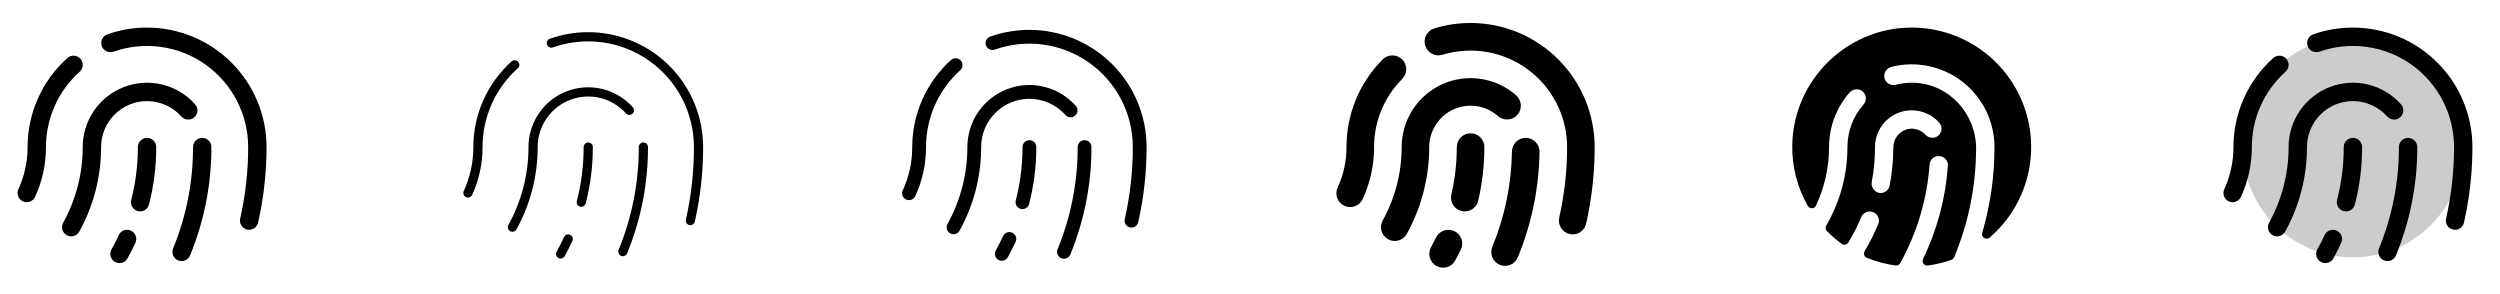 <svg width="272" height="32" viewBox="0 0 272 32" fill="none" xmlns="http://www.w3.org/2000/svg">
<g clip-path="url(#clip0_17_2240)">
<path d="M23 16C23.007 20.041 22.22 24.043 20.683 27.78C20.608 27.964 20.48 28.122 20.315 28.234C20.151 28.345 19.956 28.405 19.758 28.405C19.629 28.404 19.502 28.378 19.383 28.33C19.261 28.28 19.15 28.207 19.057 28.114C18.964 28.021 18.89 27.911 18.839 27.79C18.788 27.669 18.762 27.538 18.762 27.407C18.762 27.276 18.787 27.145 18.837 27.024C20.274 23.526 21.009 19.781 21 16C21 15.735 21.105 15.48 21.293 15.293C21.48 15.105 21.735 15 22 15C22.265 15 22.52 15.105 22.707 15.293C22.895 15.48 23 15.735 23 16ZM16 11C16.703 11.001 17.399 11.149 18.041 11.436C18.683 11.723 19.257 12.142 19.726 12.666C19.813 12.767 19.919 12.848 20.038 12.907C20.157 12.966 20.286 13.001 20.419 13.009C20.551 13.018 20.684 13 20.809 12.956C20.934 12.913 21.05 12.845 21.149 12.756C21.248 12.668 21.328 12.561 21.385 12.441C21.442 12.321 21.474 12.191 21.481 12.059C21.487 11.926 21.467 11.794 21.422 11.669C21.376 11.544 21.306 11.43 21.216 11.332C20.271 10.276 19.027 9.532 17.65 9.198C16.272 8.864 14.826 8.956 13.502 9.462C12.178 9.967 11.038 10.864 10.234 12.031C9.431 13.198 9 14.582 9 16C9 18.879 8.269 21.712 6.875 24.231C6.811 24.346 6.771 24.473 6.756 24.603C6.741 24.733 6.752 24.866 6.788 24.992C6.825 25.118 6.885 25.236 6.967 25.339C7.049 25.442 7.15 25.528 7.265 25.591C7.38 25.655 7.506 25.695 7.637 25.71C7.767 25.725 7.899 25.714 8.026 25.678C8.152 25.642 8.27 25.581 8.373 25.499C8.476 25.417 8.561 25.316 8.625 25.201C10.183 22.385 11 19.219 11 16C11 14.674 11.527 13.402 12.464 12.464C13.402 11.527 14.674 11 16 11ZM16 3C14.524 2.998 13.058 3.248 11.666 3.74C11.421 3.832 11.221 4.016 11.11 4.254C10.999 4.492 10.986 4.763 11.074 5.01C11.161 5.258 11.342 5.461 11.578 5.575C11.814 5.69 12.085 5.708 12.334 5.625C13.993 5.04 15.769 4.861 17.512 5.104C19.254 5.346 20.913 6.003 22.35 7.02C23.787 8.036 24.958 9.382 25.767 10.944C26.577 12.507 26.999 14.24 27 16C27.001 18.617 26.71 21.226 26.133 23.779C26.074 24.037 26.12 24.308 26.26 24.532C26.401 24.756 26.625 24.915 26.883 24.975C26.956 24.992 27.03 25 27.105 25C27.332 25 27.552 24.923 27.729 24.781C27.906 24.64 28.03 24.442 28.08 24.221C28.691 21.523 28.999 18.766 29 16C28.996 12.553 27.626 9.249 25.188 6.812C22.751 4.374 19.447 3.004 16 3ZM8.668 7.802C8.765 7.715 8.845 7.609 8.902 7.491C8.959 7.372 8.992 7.244 8.999 7.113C9.007 6.981 8.988 6.85 8.945 6.726C8.901 6.602 8.834 6.488 8.746 6.39C8.659 6.292 8.553 6.212 8.434 6.155C8.316 6.098 8.187 6.065 8.056 6.058C7.925 6.051 7.794 6.069 7.67 6.113C7.546 6.156 7.432 6.224 7.334 6.311C5.971 7.531 4.881 9.025 4.135 10.694C3.388 12.363 3.001 14.171 3 16C3.003 17.582 2.662 19.145 2 20.582C1.945 20.702 1.914 20.831 1.909 20.962C1.904 21.093 1.925 21.224 1.971 21.347C2.063 21.596 2.25 21.798 2.491 21.909C2.732 22.02 3.007 22.03 3.256 21.938C3.505 21.846 3.707 21.659 3.818 21.418C4.6 19.719 5.003 17.87 5 16C5.001 14.453 5.329 12.923 5.961 11.511C6.592 10.098 7.515 8.835 8.668 7.802ZM14.24 25.093C14.121 25.038 13.992 25.007 13.861 25.002C13.729 24.997 13.598 25.018 13.475 25.063C13.352 25.109 13.239 25.178 13.143 25.268C13.046 25.357 12.969 25.464 12.914 25.584C12.674 26.109 12.414 26.633 12.127 27.139C12.064 27.254 12.023 27.38 12.008 27.511C11.993 27.642 12.004 27.774 12.04 27.9C12.076 28.027 12.137 28.145 12.219 28.248C12.301 28.351 12.402 28.436 12.518 28.5C12.665 28.582 12.832 28.626 13.001 28.625C13.18 28.625 13.355 28.577 13.509 28.487C13.663 28.396 13.79 28.266 13.876 28.11C14.181 27.559 14.469 26.985 14.731 26.42C14.786 26.301 14.817 26.172 14.822 26.04C14.827 25.909 14.806 25.778 14.761 25.654C14.715 25.531 14.646 25.418 14.556 25.322C14.467 25.225 14.36 25.147 14.24 25.093ZM16 15C15.735 15 15.48 15.105 15.293 15.293C15.105 15.48 15 15.735 15 16C15.001 17.939 14.758 19.871 14.276 21.75C14.21 22.007 14.249 22.279 14.384 22.508C14.518 22.736 14.738 22.901 14.995 22.968C15.077 22.988 15.161 22.999 15.245 22.999C15.467 22.999 15.682 22.925 15.857 22.789C16.032 22.653 16.157 22.463 16.212 22.249C16.737 20.207 17.001 18.107 17 15.999C17 15.734 16.894 15.48 16.707 15.292C16.519 15.105 16.265 15 16 15Z" fill="currentColor"/>
<path d="M70.5 16C70.507 19.975 69.733 23.913 68.221 27.59C68.166 27.705 68.069 27.794 67.951 27.84C67.832 27.886 67.7 27.885 67.582 27.837C67.464 27.79 67.369 27.699 67.316 27.583C67.263 27.467 67.255 27.336 67.296 27.215C68.759 23.657 69.507 19.847 69.5 16C69.5 15.867 69.552 15.74 69.646 15.646C69.74 15.553 69.867 15.5 70 15.5C70.132 15.5 70.26 15.553 70.353 15.646C70.447 15.74 70.5 15.867 70.5 16ZM68.099 12.334C68.187 12.433 68.311 12.493 68.444 12.501C68.577 12.509 68.707 12.464 68.807 12.376C68.906 12.287 68.966 12.163 68.974 12.03C68.982 11.897 68.937 11.767 68.849 11.668C67.971 10.685 66.816 9.992 65.536 9.681C64.256 9.369 62.912 9.454 61.681 9.924C60.451 10.394 59.392 11.226 58.645 12.311C57.898 13.396 57.499 14.683 57.5 16C57.501 18.965 56.749 21.881 55.315 24.475C55.251 24.591 55.235 24.728 55.271 24.855C55.308 24.983 55.394 25.091 55.51 25.155C55.626 25.219 55.763 25.235 55.89 25.198C56.018 25.162 56.126 25.076 56.19 24.96C57.706 22.217 58.501 19.134 58.5 16C58.5 14.886 58.838 13.799 59.469 12.881C60.101 11.964 60.996 11.26 62.037 10.862C63.077 10.465 64.214 10.392 65.296 10.655C66.379 10.918 67.356 11.502 68.099 12.332V12.334ZM64 3.5C62.581 3.499 61.172 3.739 59.834 4.211C59.77 4.231 59.71 4.264 59.659 4.308C59.608 4.351 59.566 4.405 59.536 4.465C59.507 4.525 59.489 4.59 59.485 4.657C59.481 4.724 59.49 4.791 59.512 4.854C59.535 4.918 59.569 4.976 59.615 5.025C59.66 5.075 59.715 5.115 59.776 5.143C59.837 5.171 59.903 5.186 59.97 5.188C60.037 5.19 60.104 5.178 60.166 5.154C61.901 4.543 63.757 4.356 65.579 4.61C67.4 4.864 69.135 5.551 70.637 6.613C72.138 7.675 73.364 9.082 74.21 10.715C75.056 12.348 75.498 14.161 75.5 16C75.502 18.654 75.209 21.301 74.625 23.89C74.596 24.019 74.619 24.154 74.689 24.266C74.759 24.378 74.871 24.458 75 24.488C75.036 24.496 75.074 24.5 75.111 24.5C75.224 24.5 75.334 24.461 75.422 24.39C75.511 24.319 75.572 24.221 75.597 24.11C76.199 21.449 76.502 18.729 76.5 16C76.496 12.686 75.178 9.509 72.835 7.165C70.491 4.822 67.314 3.504 64 3.5ZM56.334 7.429C56.433 7.34 56.493 7.216 56.501 7.083C56.509 6.95 56.463 6.819 56.375 6.72C56.286 6.621 56.162 6.56 56.029 6.553C55.896 6.545 55.766 6.59 55.666 6.679C54.356 7.853 53.307 9.289 52.59 10.895C51.872 12.502 51.501 14.241 51.5 16C51.504 17.654 51.148 19.289 50.457 20.791C50.43 20.851 50.415 20.916 50.413 20.982C50.411 21.047 50.422 21.113 50.445 21.174C50.468 21.236 50.503 21.292 50.548 21.34C50.593 21.388 50.647 21.427 50.707 21.454C50.772 21.484 50.843 21.5 50.915 21.5C51.011 21.5 51.104 21.473 51.185 21.421C51.266 21.369 51.33 21.296 51.37 21.209C52.12 19.575 52.505 17.798 52.5 16C52.501 14.382 52.843 12.783 53.504 11.306C54.164 9.829 55.129 8.508 56.334 7.429ZM62.031 25.546C61.971 25.519 61.906 25.504 61.84 25.501C61.775 25.499 61.709 25.51 61.647 25.533C61.586 25.556 61.529 25.592 61.481 25.637C61.433 25.682 61.394 25.736 61.367 25.796C61.117 26.332 60.851 26.867 60.565 27.385C60.533 27.442 60.513 27.506 60.505 27.571C60.498 27.636 60.503 27.702 60.521 27.765C60.54 27.828 60.57 27.887 60.611 27.939C60.652 27.99 60.702 28.033 60.76 28.065C60.817 28.097 60.88 28.117 60.946 28.125C61.011 28.132 61.077 28.126 61.14 28.108C61.203 28.09 61.262 28.06 61.314 28.019C61.365 27.978 61.408 27.927 61.44 27.87C61.739 27.33 62.021 26.773 62.277 26.214C62.305 26.154 62.321 26.089 62.324 26.023C62.327 25.957 62.316 25.891 62.294 25.829C62.271 25.767 62.236 25.709 62.191 25.661C62.145 25.613 62.091 25.574 62.031 25.546ZM64 15.5C63.867 15.5 63.74 15.553 63.646 15.646C63.553 15.74 63.5 15.867 63.5 16C63.501 17.982 63.252 19.956 62.76 21.875C62.727 22.003 62.746 22.14 62.813 22.254C62.88 22.368 62.99 22.451 63.118 22.484C63.159 22.495 63.201 22.5 63.243 22.5C63.354 22.5 63.462 22.463 63.55 22.395C63.637 22.327 63.7 22.232 63.727 22.125C64.241 20.124 64.501 18.066 64.5 16C64.5 15.867 64.447 15.74 64.353 15.646C64.26 15.553 64.132 15.5 64 15.5Z" fill="currentColor"/>
<path d="M118.75 16C118.758 20.008 117.977 23.978 116.453 27.685C116.396 27.823 116.3 27.94 116.177 28.023C116.053 28.106 115.908 28.15 115.759 28.15C115.661 28.15 115.565 28.131 115.474 28.094C115.383 28.056 115.3 28.001 115.23 27.932C115.16 27.862 115.104 27.78 115.066 27.689C115.028 27.598 115.009 27.5 115.009 27.401C115.008 27.303 115.028 27.205 115.065 27.114C116.515 23.588 117.257 19.812 117.25 16C117.25 15.801 117.329 15.61 117.47 15.47C117.611 15.329 117.801 15.25 118 15.25C118.199 15.25 118.39 15.329 118.531 15.47C118.671 15.61 118.75 15.801 118.75 16ZM112 10.75C112.739 10.751 113.469 10.907 114.143 11.208C114.818 11.51 115.421 11.95 115.914 12.5C115.979 12.576 116.058 12.638 116.148 12.683C116.237 12.728 116.334 12.755 116.434 12.761C116.534 12.768 116.634 12.755 116.728 12.722C116.823 12.69 116.91 12.638 116.984 12.572C117.059 12.505 117.119 12.424 117.162 12.334C117.205 12.244 117.229 12.146 117.234 12.046C117.238 11.946 117.222 11.846 117.188 11.752C117.153 11.659 117.1 11.573 117.031 11.5C116.12 10.481 114.921 9.763 113.592 9.44C112.264 9.118 110.869 9.206 109.592 9.694C108.315 10.182 107.216 11.046 106.441 12.172C105.665 13.298 105.25 14.633 105.25 16C105.251 18.922 104.511 21.795 103.098 24.352C103.047 24.439 103.014 24.534 103.001 24.634C102.988 24.733 102.995 24.833 103.021 24.93C103.047 25.026 103.093 25.117 103.154 25.195C103.216 25.274 103.293 25.34 103.381 25.388C103.468 25.437 103.564 25.467 103.664 25.478C103.763 25.489 103.864 25.48 103.96 25.451C104.056 25.422 104.145 25.375 104.222 25.311C104.299 25.247 104.363 25.169 104.409 25.08C105.945 22.3 106.751 19.176 106.75 16C106.75 14.608 107.303 13.272 108.288 12.288C109.272 11.303 110.608 10.75 112 10.75ZM112 3.25C110.553 3.248 109.115 3.494 107.75 3.976C107.655 4.007 107.567 4.057 107.492 4.123C107.416 4.188 107.354 4.268 107.31 4.358C107.266 4.448 107.24 4.545 107.234 4.645C107.229 4.745 107.243 4.845 107.276 4.939C107.309 5.034 107.361 5.12 107.429 5.194C107.496 5.268 107.577 5.328 107.668 5.37C107.759 5.412 107.857 5.435 107.957 5.439C108.057 5.442 108.157 5.426 108.25 5.39C109.947 4.792 111.763 4.61 113.545 4.858C115.327 5.106 117.024 5.778 118.493 6.817C119.962 7.856 121.161 9.232 121.988 10.83C122.816 12.428 123.249 14.201 123.25 16C123.251 18.636 122.957 21.263 122.375 23.834C122.352 23.93 122.348 24.031 122.363 24.129C122.379 24.227 122.414 24.321 122.466 24.406C122.518 24.491 122.587 24.564 122.668 24.622C122.749 24.68 122.841 24.721 122.938 24.743C123.035 24.765 123.135 24.767 123.233 24.75C123.331 24.733 123.425 24.697 123.508 24.643C123.592 24.589 123.664 24.52 123.721 24.438C123.777 24.356 123.817 24.264 123.838 24.166C124.445 21.487 124.751 18.748 124.75 16C124.746 12.62 123.402 9.379 121.011 6.989C118.621 4.599 115.381 3.254 112 3.25ZM104.5 7.615C104.636 7.479 104.714 7.297 104.719 7.105C104.724 6.913 104.656 6.727 104.528 6.584C104.4 6.441 104.222 6.353 104.031 6.337C103.84 6.322 103.65 6.38 103.5 6.5C102.165 7.697 101.096 9.161 100.364 10.797C99.632 12.434 99.252 14.207 99.25 16C99.254 17.618 98.907 19.217 98.231 20.688C98.186 20.777 98.159 20.876 98.153 20.976C98.146 21.077 98.16 21.178 98.194 21.273C98.227 21.368 98.279 21.455 98.347 21.53C98.415 21.604 98.497 21.664 98.589 21.706C98.68 21.748 98.779 21.772 98.88 21.774C98.981 21.777 99.081 21.76 99.175 21.723C99.269 21.686 99.354 21.631 99.426 21.56C99.498 21.49 99.555 21.406 99.594 21.312C100.36 19.646 100.755 17.834 100.75 16C100.751 14.417 101.086 12.853 101.732 11.408C102.378 9.963 103.321 8.671 104.5 7.615ZM110.135 25.32C110.045 25.278 109.948 25.254 109.849 25.25C109.75 25.246 109.651 25.262 109.558 25.296C109.465 25.33 109.38 25.383 109.307 25.45C109.235 25.517 109.176 25.599 109.135 25.689C108.885 26.219 108.624 26.747 108.34 27.26C108.244 27.434 108.221 27.639 108.276 27.83C108.331 28.021 108.459 28.182 108.633 28.279C108.743 28.341 108.868 28.374 108.995 28.374C109.129 28.374 109.261 28.338 109.376 28.27C109.491 28.202 109.587 28.105 109.651 27.988C109.954 27.442 110.239 26.879 110.499 26.314C110.582 26.134 110.59 25.928 110.522 25.742C110.454 25.555 110.315 25.404 110.135 25.32ZM112 15.25C111.801 15.25 111.611 15.329 111.47 15.47C111.329 15.61 111.25 15.801 111.25 16C111.251 17.961 111.005 19.913 110.518 21.812C110.493 21.908 110.488 22.007 110.501 22.105C110.515 22.203 110.548 22.297 110.598 22.381C110.648 22.466 110.715 22.54 110.794 22.599C110.873 22.659 110.962 22.702 111.058 22.726C111.119 22.742 111.182 22.75 111.245 22.75C111.411 22.75 111.573 22.694 111.704 22.593C111.835 22.491 111.929 22.348 111.97 22.188C112.489 20.166 112.751 18.087 112.75 16C112.75 15.801 112.671 15.61 112.531 15.47C112.39 15.329 112.199 15.25 112 15.25Z" fill="currentColor"/>
<path d="M155.5 16C155.5 19.304 154.661 22.554 153.062 25.445C152.967 25.617 152.838 25.769 152.684 25.892C152.53 26.015 152.353 26.106 152.164 26.16C151.974 26.214 151.776 26.231 151.58 26.209C151.384 26.186 151.195 26.125 151.022 26.03C150.674 25.837 150.417 25.514 150.307 25.131C150.253 24.942 150.237 24.744 150.259 24.548C150.281 24.352 150.342 24.162 150.437 23.99C151.791 21.544 152.5 18.795 152.5 16C152.5 14.557 152.917 13.144 153.7 11.932C154.482 10.72 155.599 9.759 156.914 9.165C158.229 8.571 159.688 8.369 161.115 8.584C162.542 8.799 163.877 9.421 164.96 10.375C165.108 10.505 165.228 10.664 165.315 10.841C165.402 11.017 165.452 11.21 165.465 11.406C165.477 11.603 165.45 11.8 165.387 11.986C165.323 12.173 165.223 12.345 165.092 12.492C164.962 12.64 164.804 12.761 164.627 12.848C164.45 12.934 164.258 12.985 164.061 12.997C163.864 13.01 163.667 12.983 163.481 12.919C163.295 12.855 163.123 12.755 162.975 12.625C162.325 12.053 161.525 11.68 160.668 11.551C159.812 11.423 158.937 11.544 158.148 11.9C157.359 12.256 156.69 12.832 156.22 13.56C155.75 14.287 155.5 15.134 155.5 16ZM166.02 15H166C165.606 15 165.229 15.155 164.948 15.431C164.667 15.706 164.506 16.081 164.5 16.475C164.447 20.029 163.726 23.542 162.375 26.83C162.295 27.013 162.253 27.21 162.25 27.41C162.247 27.609 162.285 27.807 162.36 27.992C162.435 28.177 162.546 28.346 162.686 28.487C162.827 28.629 162.995 28.741 163.179 28.817C163.364 28.892 163.562 28.931 163.761 28.929C163.961 28.928 164.158 28.887 164.342 28.808C164.525 28.729 164.691 28.614 164.829 28.471C164.968 28.327 165.077 28.157 165.149 27.971C166.644 24.337 167.442 20.454 167.5 16.525C167.503 16.328 167.467 16.131 167.395 15.948C167.322 15.764 167.214 15.597 167.076 15.455C166.938 15.313 166.774 15.2 166.593 15.122C166.411 15.044 166.216 15.002 166.019 15H166.02ZM158.242 25.151C157.885 24.979 157.474 24.955 157.099 25.085C156.725 25.214 156.416 25.487 156.242 25.844C156.071 26.195 155.886 26.55 155.695 26.896C155.599 27.069 155.539 27.258 155.517 27.454C155.494 27.65 155.511 27.848 155.565 28.037C155.62 28.227 155.711 28.403 155.834 28.558C155.956 28.712 156.108 28.84 156.281 28.936C156.453 29.031 156.642 29.092 156.838 29.114C157.034 29.136 157.232 29.12 157.422 29.065C157.611 29.011 157.788 28.92 157.942 28.797C158.096 28.674 158.224 28.522 158.32 28.35C158.537 27.957 158.746 27.556 158.945 27.156C159.031 26.979 159.081 26.785 159.092 26.588C159.103 26.391 159.075 26.194 159.009 26.008C158.944 25.821 158.842 25.65 158.711 25.503C158.579 25.356 158.419 25.236 158.241 25.151H158.242ZM160 14.5C159.602 14.5 159.221 14.658 158.939 14.939C158.658 15.221 158.5 15.602 158.5 16C158.501 17.736 158.301 19.467 157.906 21.157C157.815 21.545 157.882 21.952 158.092 22.29C158.301 22.628 158.637 22.869 159.024 22.96C159.136 22.987 159.252 23 159.367 23C159.705 23 160.033 22.885 160.298 22.675C160.563 22.465 160.749 22.172 160.826 21.843C161.275 19.927 161.501 17.967 161.5 16C161.5 15.602 161.342 15.221 161.061 14.939C160.779 14.658 160.398 14.5 160 14.5ZM160 2.5C158.666 2.499 157.339 2.696 156.062 3.084C155.874 3.141 155.698 3.235 155.546 3.361C155.393 3.486 155.267 3.64 155.174 3.814C155.081 3.988 155.024 4.179 155.004 4.375C154.985 4.572 155.005 4.77 155.062 4.959C155.178 5.34 155.441 5.66 155.793 5.847C155.967 5.94 156.158 5.998 156.354 6.017C156.55 6.036 156.749 6.016 156.937 5.959C158.507 5.482 160.166 5.379 161.782 5.658C163.398 5.938 164.927 6.592 166.245 7.567C167.563 8.543 168.634 9.814 169.373 11.279C170.112 12.743 170.498 14.36 170.5 16C170.501 18.58 170.214 21.151 169.645 23.668C169.601 23.86 169.596 24.058 169.629 24.253C169.662 24.447 169.734 24.633 169.839 24.799C169.944 24.966 170.081 25.11 170.241 25.224C170.402 25.338 170.584 25.419 170.776 25.462C170.885 25.488 170.997 25.5 171.109 25.5C171.449 25.5 171.779 25.384 172.044 25.172C172.31 24.96 172.496 24.664 172.571 24.332C173.189 21.598 173.501 18.803 173.5 16C173.496 12.421 172.072 8.989 169.541 6.458C167.011 3.928 163.579 2.504 160 2.5ZM152.559 6.468C152.419 6.328 152.254 6.217 152.071 6.141C151.889 6.065 151.694 6.026 151.496 6.026C151.299 6.026 151.103 6.065 150.921 6.141C150.739 6.217 150.573 6.328 150.434 6.468C149.182 7.718 148.189 9.205 147.514 10.841C146.839 12.477 146.494 14.23 146.5 16C146.504 17.51 146.179 19.003 145.549 20.375C145.461 20.555 145.41 20.75 145.399 20.95C145.388 21.15 145.417 21.349 145.485 21.538C145.552 21.726 145.656 21.899 145.792 22.046C145.927 22.194 146.09 22.312 146.272 22.396C146.454 22.479 146.65 22.525 146.85 22.532C147.05 22.538 147.249 22.504 147.436 22.432C147.622 22.36 147.793 22.252 147.937 22.113C148.081 21.975 148.196 21.809 148.275 21.625C149.086 19.861 149.504 17.942 149.5 16C149.496 14.624 149.765 13.26 150.29 11.988C150.816 10.716 151.588 9.561 152.562 8.589C152.843 8.307 153.001 7.925 153 7.527C152.999 7.13 152.84 6.748 152.559 6.468Z" fill="currentColor"/>
<path d="M207.801 3C200.84 3.106 195.151 8.759 195 15.719C194.947 18.06 195.531 20.371 196.689 22.406C196.734 22.486 196.8 22.552 196.881 22.596C196.961 22.64 197.052 22.662 197.143 22.658C197.235 22.654 197.324 22.626 197.4 22.575C197.476 22.524 197.537 22.453 197.576 22.37C198.515 20.378 199.002 18.202 199 16C198.999 13.825 199.787 11.723 201.217 10.084C201.379 9.891 201.606 9.765 201.855 9.728C202.103 9.691 202.357 9.747 202.567 9.885C202.685 9.965 202.783 10.069 202.857 10.191C202.931 10.312 202.978 10.448 202.995 10.589C203.013 10.73 203 10.873 202.957 11.008C202.915 11.144 202.844 11.269 202.75 11.375C201.622 12.652 201 14.297 201 16C201.004 19 200.208 21.948 198.695 24.539C198.639 24.634 198.616 24.745 198.63 24.855C198.643 24.965 198.693 25.067 198.771 25.145C199.267 25.648 199.804 26.11 200.375 26.526C200.431 26.568 200.496 26.597 200.564 26.612C200.633 26.627 200.704 26.627 200.772 26.613C200.841 26.598 200.906 26.57 200.963 26.529C201.019 26.488 201.067 26.436 201.102 26.375C201.638 25.496 202.106 24.576 202.5 23.625C202.55 23.503 202.623 23.393 202.716 23.3C202.809 23.207 202.919 23.133 203.04 23.083C203.162 23.032 203.292 23.006 203.423 23.006C203.554 23.006 203.685 23.031 203.806 23.081C203.928 23.131 204.038 23.205 204.131 23.298C204.224 23.39 204.298 23.5 204.349 23.622C204.399 23.743 204.425 23.873 204.425 24.005C204.426 24.136 204.4 24.266 204.35 24.387C203.93 25.404 203.435 26.387 202.869 27.33C202.832 27.392 202.809 27.46 202.801 27.531C202.793 27.603 202.801 27.675 202.823 27.743C202.845 27.811 202.882 27.873 202.931 27.926C202.979 27.978 203.039 28.02 203.105 28.047C204.107 28.456 205.157 28.738 206.23 28.885C206.33 28.9 206.432 28.884 206.523 28.839C206.614 28.794 206.689 28.723 206.739 28.635C208.571 25.343 209.662 21.691 209.935 17.934C209.94 17.8 209.973 17.669 210.03 17.547C210.087 17.426 210.168 17.318 210.268 17.229C210.368 17.14 210.485 17.071 210.612 17.028C210.739 16.985 210.873 16.968 211.007 16.978C211.14 16.987 211.27 17.024 211.39 17.085C211.509 17.146 211.615 17.23 211.701 17.333C211.787 17.436 211.851 17.555 211.89 17.683C211.93 17.811 211.943 17.945 211.929 18.079C211.674 21.583 210.759 25.008 209.231 28.172C209.191 28.253 209.174 28.344 209.181 28.434C209.188 28.524 209.22 28.61 209.272 28.683C209.324 28.757 209.395 28.815 209.478 28.851C209.561 28.888 209.652 28.901 209.741 28.89C210.618 28.772 211.481 28.565 212.316 28.271C212.382 28.248 212.442 28.211 212.492 28.163C212.543 28.115 212.583 28.057 212.61 27.992C214.169 24.262 214.981 20.263 215 16.22C215.027 12.39 212.075 9.136 208.25 9.004C207.576 8.98 206.903 9.053 206.25 9.22C206.118 9.254 205.981 9.26 205.846 9.239C205.711 9.218 205.583 9.17 205.467 9.097C205.352 9.024 205.253 8.929 205.176 8.817C205.099 8.704 205.046 8.577 205.02 8.444C204.976 8.185 205.033 7.919 205.18 7.701C205.326 7.482 205.55 7.328 205.806 7.27C207.134 6.938 208.519 6.912 209.858 7.195C211.197 7.479 212.453 8.063 213.532 8.905C214.611 9.746 215.484 10.823 216.085 12.052C216.686 13.281 216.999 14.632 217 16C217.003 19.157 216.554 22.299 215.667 25.329C215.636 25.433 215.64 25.544 215.678 25.645C215.716 25.747 215.785 25.834 215.877 25.892C215.968 25.951 216.076 25.978 216.184 25.97C216.292 25.962 216.395 25.919 216.476 25.848C218.499 24.105 219.936 21.782 220.592 19.195C221.248 16.607 221.092 13.88 220.144 11.384C219.197 8.888 217.504 6.745 215.295 5.245C213.087 3.745 210.47 2.961 207.801 3ZM208 12C208.563 12.001 209.119 12.12 209.633 12.349C210.146 12.579 210.606 12.915 210.981 13.334C211.074 13.438 211.144 13.56 211.187 13.693C211.23 13.826 211.245 13.966 211.23 14.105C211.216 14.244 211.172 14.378 211.103 14.499C211.033 14.62 210.939 14.725 210.826 14.807C210.618 14.951 210.365 15.013 210.114 14.982C209.864 14.951 209.633 14.829 209.466 14.64C209.205 14.358 208.868 14.158 208.496 14.063C208.124 13.967 207.733 13.981 207.369 14.102C206.963 14.244 206.612 14.509 206.365 14.86C206.119 15.212 205.989 15.632 205.994 16.061C205.99 17.446 205.857 18.827 205.595 20.186C205.552 20.413 205.432 20.618 205.255 20.766C205.078 20.915 204.856 20.997 204.625 21C204.562 21 204.499 20.994 204.437 20.983C204.175 20.923 203.946 20.764 203.799 20.538C203.652 20.313 203.598 20.039 203.649 19.775C203.884 18.53 204.002 17.267 204 16C204 14.939 204.421 13.922 205.171 13.172C205.922 12.421 206.939 12 208 12Z" fill="currentColor"/>
<path opacity="0.2" d="M268 16C268 18.373 267.296 20.694 265.978 22.667C264.659 24.64 262.785 26.178 260.592 27.087C258.399 27.995 255.987 28.232 253.659 27.769C251.331 27.306 249.193 26.163 247.515 24.485C245.836 22.807 244.694 20.669 244.231 18.341C243.768 16.013 244.005 13.601 244.913 11.408C245.822 9.215 247.36 7.341 249.333 6.022C251.307 4.704 253.627 4 256 4C259.183 4 262.235 5.264 264.485 7.515C266.736 9.765 268 12.817 268 16Z" fill="currentColor"/>
<path d="M263 16C263.007 20.041 262.219 24.043 260.683 27.78C260.608 27.964 260.48 28.122 260.315 28.234C260.151 28.345 259.956 28.405 259.758 28.405C259.629 28.404 259.502 28.378 259.383 28.33C259.261 28.28 259.15 28.207 259.057 28.114C258.964 28.021 258.89 27.911 258.839 27.79C258.789 27.669 258.762 27.538 258.762 27.407C258.762 27.276 258.787 27.145 258.838 27.024C260.274 23.526 261.009 19.781 261 16C261 15.735 261.105 15.48 261.293 15.293C261.48 15.105 261.735 15 262 15C262.265 15 262.52 15.105 262.707 15.293C262.895 15.48 263 15.735 263 16ZM256 11C256.703 11.001 257.399 11.149 258.041 11.436C258.683 11.723 259.257 12.142 259.726 12.666C259.813 12.767 259.919 12.848 260.038 12.907C260.157 12.966 260.286 13.001 260.419 13.009C260.551 13.018 260.684 13 260.809 12.956C260.935 12.913 261.05 12.845 261.149 12.756C261.248 12.668 261.328 12.561 261.385 12.441C261.442 12.321 261.474 12.191 261.481 12.059C261.487 11.926 261.467 11.794 261.421 11.669C261.376 11.544 261.306 11.43 261.216 11.332C260.271 10.276 259.027 9.532 257.65 9.198C256.272 8.864 254.826 8.956 253.502 9.462C252.178 9.967 251.038 10.864 250.234 12.031C249.431 13.198 249 14.582 249 16C249 18.879 248.269 21.712 246.875 24.231C246.811 24.346 246.771 24.473 246.756 24.603C246.741 24.733 246.752 24.866 246.788 24.992C246.825 25.118 246.885 25.236 246.967 25.339C247.049 25.442 247.15 25.528 247.265 25.591C247.38 25.655 247.506 25.695 247.637 25.71C247.767 25.725 247.899 25.714 248.026 25.678C248.152 25.642 248.27 25.581 248.373 25.499C248.476 25.417 248.561 25.316 248.625 25.201C250.183 22.385 251 19.219 251 16C251 14.674 251.527 13.402 252.464 12.464C253.402 11.527 254.674 11 256 11ZM256 3C254.524 2.998 253.058 3.248 251.666 3.74C251.421 3.832 251.221 4.016 251.11 4.254C250.999 4.492 250.986 4.763 251.074 5.01C251.161 5.258 251.342 5.461 251.578 5.575C251.814 5.69 252.085 5.708 252.334 5.625C253.993 5.04 255.769 4.861 257.512 5.104C259.254 5.346 260.914 6.003 262.35 7.02C263.787 8.036 264.958 9.382 265.768 10.944C266.577 12.507 266.999 14.24 267 16C267.001 18.617 266.71 21.226 266.133 23.779C266.074 24.037 266.12 24.308 266.26 24.532C266.401 24.756 266.625 24.915 266.883 24.975C266.955 24.992 267.03 25 267.105 25C267.332 25 267.552 24.923 267.729 24.781C267.906 24.64 268.03 24.442 268.08 24.221C268.691 21.523 268.999 18.766 269 16C268.996 12.553 267.626 9.249 265.188 6.812C262.751 4.374 259.447 3.004 256 3ZM248.664 7.802C248.762 7.715 248.841 7.609 248.898 7.491C248.955 7.372 248.988 7.244 248.996 7.113C249.003 6.981 248.984 6.85 248.941 6.726C248.898 6.602 248.83 6.488 248.743 6.39C248.655 6.292 248.549 6.212 248.431 6.155C248.312 6.098 248.184 6.065 248.053 6.058C247.921 6.051 247.79 6.069 247.666 6.113C247.542 6.156 247.428 6.224 247.33 6.311C245.968 7.532 244.879 9.025 244.133 10.694C243.387 12.364 243.001 14.171 243 16C243.003 17.582 242.662 19.145 242 20.582C241.945 20.702 241.914 20.831 241.909 20.962C241.904 21.093 241.925 21.224 241.971 21.347C242.063 21.596 242.25 21.798 242.491 21.909C242.732 22.02 243.007 22.03 243.256 21.938C243.505 21.846 243.707 21.659 243.818 21.418C244.6 19.719 245.003 17.87 245 16C245.001 14.453 245.328 12.923 245.959 11.511C246.59 10.099 247.512 8.835 248.664 7.802ZM254.236 25.093C253.995 24.982 253.721 24.972 253.472 25.064C253.224 25.156 253.022 25.343 252.911 25.584C252.67 26.109 252.405 26.633 252.124 27.139C252.06 27.254 252.019 27.38 252.004 27.511C251.989 27.642 252 27.774 252.036 27.9C252.073 28.027 252.133 28.145 252.215 28.248C252.297 28.351 252.399 28.436 252.514 28.5C252.662 28.582 252.828 28.626 252.998 28.625C253.176 28.625 253.351 28.577 253.505 28.487C253.659 28.396 253.786 28.266 253.873 28.11C254.178 27.559 254.465 26.985 254.728 26.42C254.783 26.301 254.813 26.172 254.819 26.04C254.824 25.909 254.803 25.778 254.757 25.654C254.712 25.531 254.642 25.418 254.553 25.322C254.463 25.225 254.356 25.147 254.236 25.093ZM256 15C255.735 15 255.48 15.105 255.293 15.293C255.105 15.48 255 15.735 255 16C255.001 17.939 254.758 19.871 254.276 21.75C254.21 22.007 254.249 22.279 254.384 22.508C254.518 22.736 254.738 22.901 254.995 22.968C255.077 22.988 255.161 22.999 255.245 22.999C255.467 22.999 255.682 22.925 255.857 22.789C256.032 22.653 256.157 22.463 256.213 22.249C256.737 20.207 257.001 18.107 257 15.999C257 15.734 256.894 15.48 256.707 15.292C256.519 15.105 256.265 15 256 15Z" fill="currentColor"/>
</g>
<defs>
<clipPath id="clip0_17_2240">
<rect width="272" height="32" rx="5" fill="white"/>
</clipPath>
</defs>
</svg>
